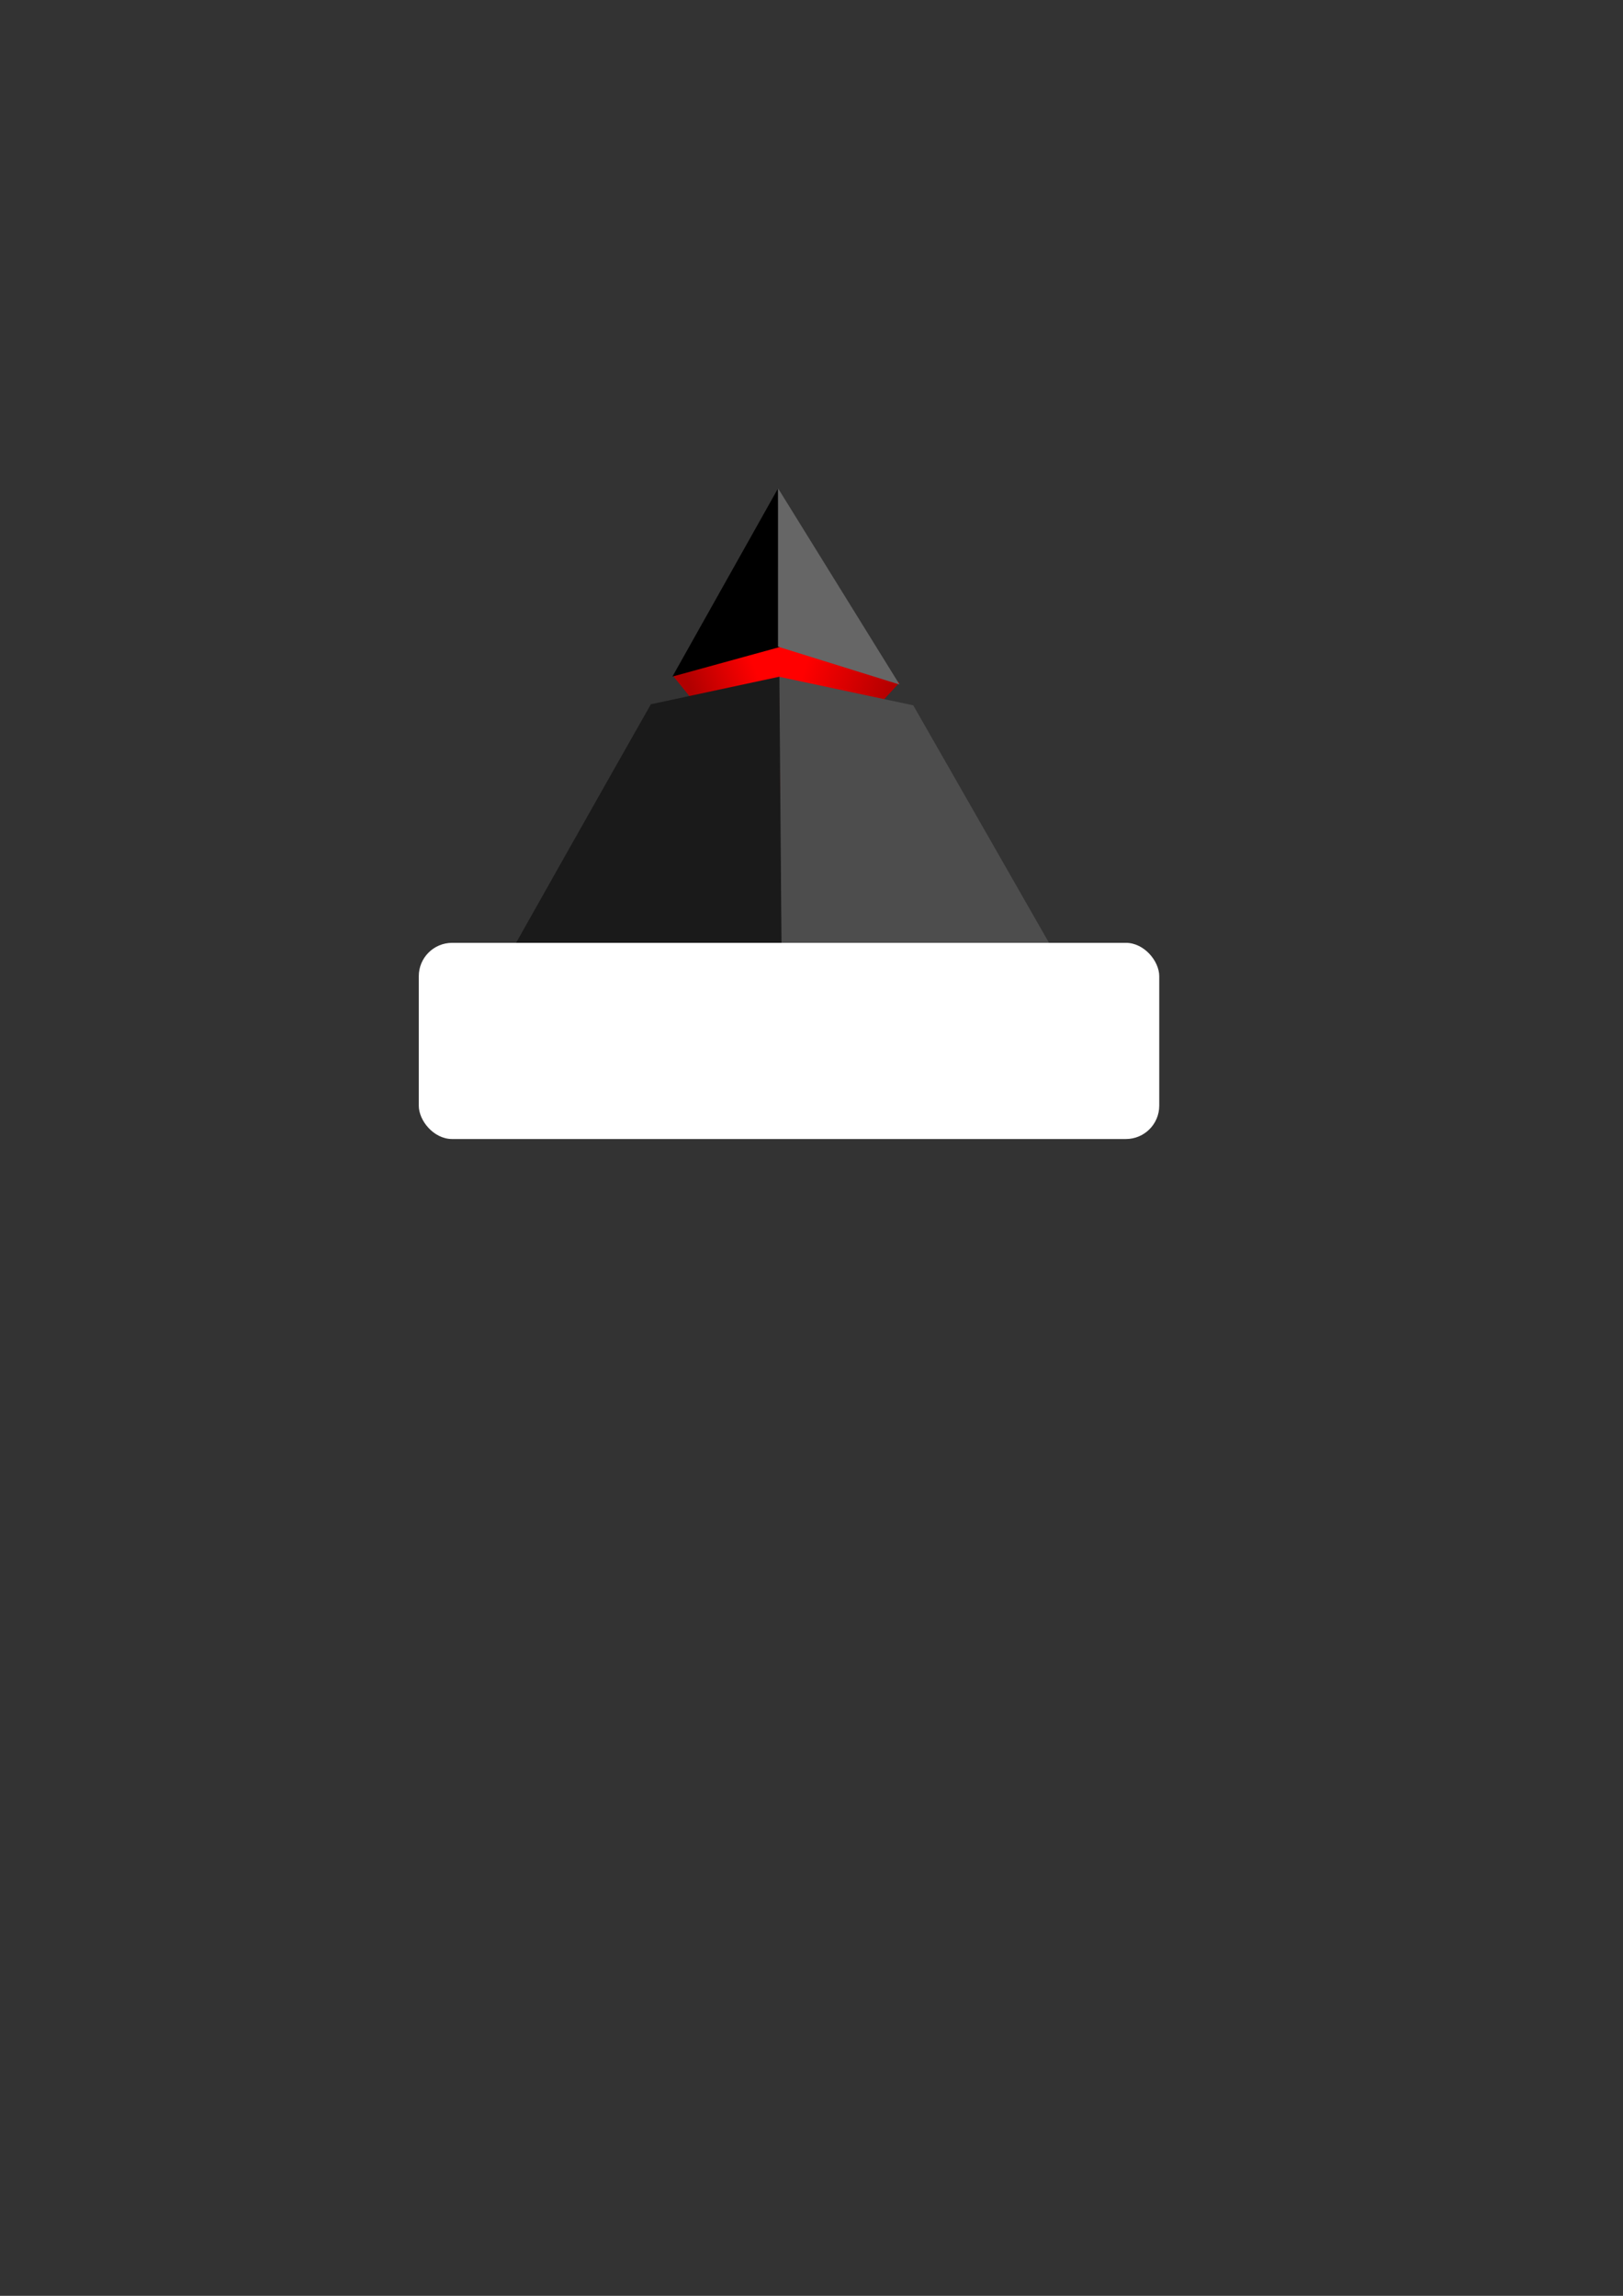 <?xml version="1.0" encoding="UTF-8" standalone="no"?>
<!-- Created with Inkscape (http://www.inkscape.org/) -->

<svg
   xmlns:dc="http://purl.org/dc/elements/1.1/"
   xmlns:cc="http://creativecommons.org/ns#"
   xmlns:rdf="http://www.w3.org/1999/02/22-rdf-syntax-ns#"
   xmlns:svg="http://www.w3.org/2000/svg"
   xmlns="http://www.w3.org/2000/svg"
   xmlns:xlink="http://www.w3.org/1999/xlink"
   xmlns:sodipodi="http://sodipodi.sourceforge.net/DTD/sodipodi-0.dtd"
   xmlns:inkscape="http://www.inkscape.org/namespaces/inkscape"
   width="210mm"
   height="297mm"
   id="svg2"
   version="1.1"
   inkscape:version="0.48.5 r10040"
   sodipodi:docname="Pyramide.svg">
  <rect width="100%" height="100%" fill="#333333" stroke="none"/>
  <defs
     id="defs4">
    <linearGradient
       id="linearGradient3926">
      <stop
         style="stop-color:#b10000;stop-opacity:1;"
         offset="0"
         id="stop3928" />
      <stop
         style="stop-color:#ff0000;stop-opacity:1;"
         offset="1"
         id="stop3930" />
    </linearGradient>
    <linearGradient
       id="linearGradient3910">
      <stop
         style="stop-color:#ff0000;stop-opacity:1;"
         offset="0"
         id="stop3912" />
      <stop
         style="stop-color:#a90000;stop-opacity:1;"
         offset="1"
         id="stop3914" />
    </linearGradient>
    <linearGradient
       inkscape:collect="always"
       id="linearGradient3872">
      <stop
         style="stop-color:#000000;stop-opacity:1;"
         offset="0"
         id="stop3874" />
      <stop
         style="stop-color:#000000;stop-opacity:0;"
         offset="1"
         id="stop3876" />
    </linearGradient>
    <inkscape:perspective
       sodipodi:type="inkscape:persp3d"
       inkscape:vp_x="144.35252 : 688.68245 : 1"
       inkscape:vp_y="0 : 170.02932 : 0"
       inkscape:vp_z="377.30409 : 688.68245 : 1"
       inkscape:persp3d-origin="260.82831 : 658.86038 : 1"
       id="perspective3076" />
    <linearGradient
       inkscape:collect="always"
       xlink:href="#linearGradient3926"
       id="linearGradient3932"
       x1="341.985"
       y1="314.317"
       x2="372.676"
       y2="302.138"
       gradientUnits="userSpaceOnUse"
       gradientTransform="translate(1.949,38.409)" />
    <linearGradient
       inkscape:collect="always"
       xlink:href="#linearGradient3910"
       id="linearGradient3942"
       gradientUnits="userSpaceOnUse"
       x1="385.829"
       y1="305.061"
       x2="432.597"
       y2="321.137"
       gradientTransform="translate(1.949,38.409)" />
    <linearGradient
       inkscape:collect="always"
       xlink:href="#linearGradient3872"
       id="linearGradient3948"
       gradientUnits="userSpaceOnUse"
       x1="382.857"
       y1="391.422"
       x2="562.489"
       y2="391.422"
       gradientTransform="matrix(0.313,0,0,0.17,144.353,274.214)" />
  </defs>
  <sodipodi:namedview
     id="base"
     pagecolor="#ffffff"
     bordercolor="#666666"
     borderopacity="1.0"
     inkscape:pageopacity="0.0"
     inkscape:pageshadow="2"
     inkscape:zoom="2.0849948"
     inkscape:cx="385.85444"
     inkscape:cy="702.40428"
     inkscape:document-units="px"
     inkscape:current-layer="layer3"
     showgrid="false"
     inkscape:snap-grids="true"
     inkscape:snap-bbox="true"
     inkscape:snap-bbox-midpoints="true"
     inkscape:snap-bbox-edge-midpoints="true"
     inkscape:bbox-nodes="true"
     inkscape:window-width="1393"
     inkscape:window-height="855"
     inkscape:window-x="0"
     inkscape:window-y="0"
     inkscape:window-maximized="1" />
  <g
     inkscape:groupmode="layer"
     id="layer3"
     inkscape:label="Ebene3">
    <path
       style="fill:url(#linearGradient3932);fill-opacity:1;fill-rule:evenodd;stroke:none"
       d="m 380.843,312.747 12.666,97.485 -64.464,-79.894 z"
       id="rect3096"
       inkscape:connector-curvature="0"
       sodipodi:nodetypes="cccc" />
    <path
       style="fill:url(#linearGradient3942);fill-opacity:1;stroke:none"
       d="m 380.958,299.626 58.946,34.101 c 0,0 -58.979,63.934 -58.946,64.305 z"
       id="rect3867"
       inkscape:connector-curvature="0"
       sodipodi:nodetypes="cccc" />
    <path
       style="fill:#000000;stroke:none"
       d="m 328.832,330.804 51.698,-92.073 0.915,77.607 z"
       id="path3944"
       inkscape:connector-curvature="0"
       sodipodi:nodetypes="cccc" />
    <path
       style="fill:#666666;stroke:none"
       d="m 380.478,238.731 -0.008,77.451 59.433,18.52 z"
       id="path3946"
       inkscape:connector-curvature="0"
       sodipodi:nodetypes="cccc" />
  </g>
  <g
     inkscape:label="Ebene 1"
     inkscape:groupmode="layer"
     id="layer1">
    <g
       sodipodi:type="inkscape:box3d"
       style="fill:none;stroke:none"
       id="g3078"
       inkscape:perspectiveID="#perspective3076"
       inkscape:corner0="0.78378814 : 0.45996712 : 0 : 1"
       inkscape:corner7="-0.028234821 : 0.1527283 : 0.25 : 1">
      <path
         style="fill:#4d4d4d;fill-rule:evenodd;stroke:url(#linearGradient3948);stroke-width:0.231"
         d="m 380.909,330.881 1.949,218.624 c 0,0 179.094,-1.119 179.631,-1.958 L 446.614,344.862 z"
         id="path3086"
         inkscape:connector-curvature="0"
         sodipodi:nodetypes="ccccc" />
      <path
         style="fill:#1a1a1a;fill-rule:evenodd"
         d="M 382.857,549.505 208.571,538.887 c 0,0 60.1,-107.147 109.722,-194.541 l 62.852,-13.475 z"
         id="path3084"
         inkscape:connector-curvature="0"
         sodipodi:nodetypes="ccccc" />
    </g>
    <rect
       style="fill:#ffffff;stroke:none"
       id="rect3981"
       width="362.111"
       height="95.924"
       x="204.797"
       y="460.994"
       ry="16.307" />
  </g>
  <g
     inkscape:groupmode="layer"
     id="layer2"
     inkscape:label="Ebene 2">
    <g
       id="g3898"
       transform="matrix(1.14,0,0,0.967,-57.5,6.945)" />
  </g>
</svg>
